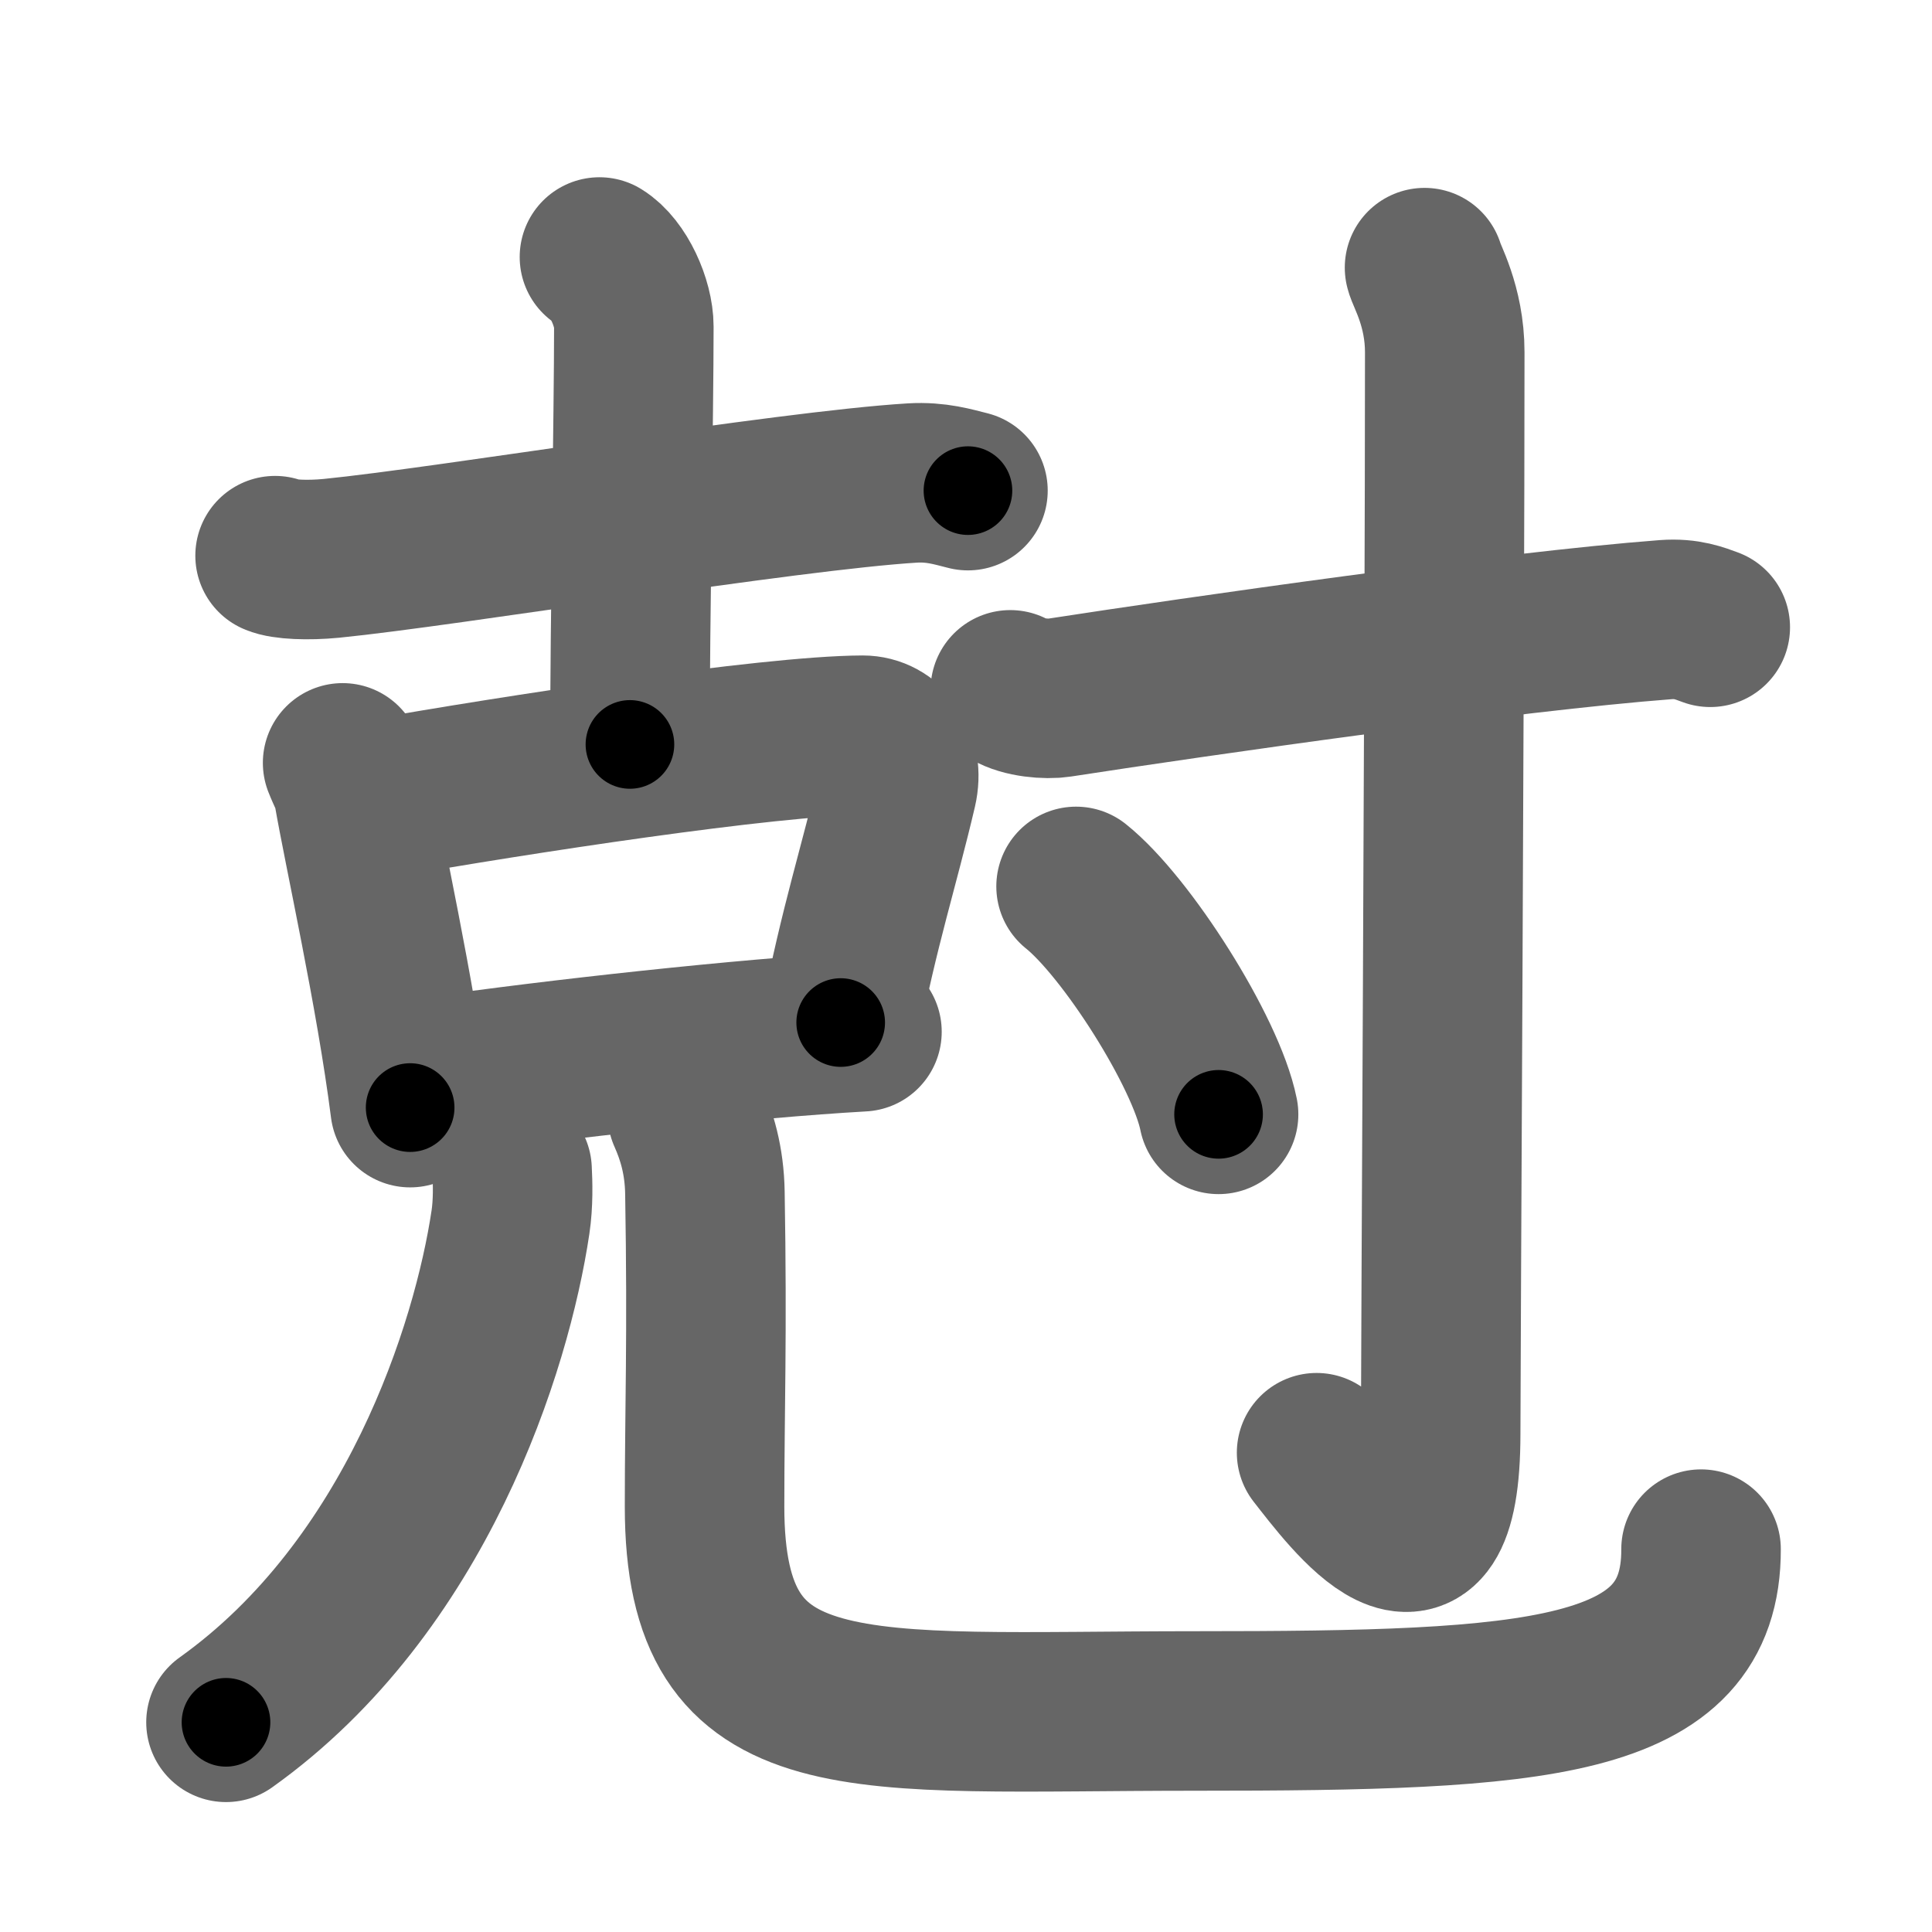<svg xmlns="http://www.w3.org/2000/svg" width="109" height="109" viewBox="0 0 109 109" id="5c05"><g fill="none" stroke="#666" stroke-width="9" stroke-linecap="round" stroke-linejoin="round"><g><g><g><g><path d="M15.52,31.35c0.5,0.22,1.84,0.28,3.18,0.15c6.55-0.65,25.71-3.82,32.78-4.25c1.34-0.08,2.29,0.22,3.13,0.43" /><path d="M33.82,14.5c1.08,0.66,1.94,2.59,1.94,3.93c0,4.82-0.22,16.57-0.22,23.57" /></g><g p6:part="1" xmlns:p6="http://kanjivg.tagaini.net"><g><path d="M19.33,43.04c0.24,0.62,0.51,1.05,0.59,1.52c0.59,3.44,2.39,11.42,3.22,17.93" /><path d="M21.53,45.04c7.29-1.29,21.9-3.54,27.14-3.56c1.35,0,2.34,1.33,1.95,3.02c-0.99,4.24-2.19,7.93-3.19,13.19" /><path d="M24.5,60.74c6.89-0.99,17.58-2.16,24.13-2.53" /></g></g></g><g p5:part="2" xmlns:p5="http://kanjivg.tagaini.net"><g><g><path d="M28.89,66c0.04,0.73,0.07,1.89-0.09,2.95C27.75,76,23.5,89.5,12.75,97.17" /></g><path d="M38.78,62.87c0.53,1.19,0.96,2.59,0.99,4.43c0.14,8.19-0.02,12.14-0.02,17.7c0,13,8.35,11.53,27.68,11.53S96,96,95.97,87.4" /></g></g></g><g><path d="M57,38.92c0.72,0.44,2.04,0.55,2.76,0.44c7.99-1.23,25.41-3.73,34.21-4.4c1.2-0.09,1.92,0.21,2.52,0.43" /><path d="M80.37,15.1c0.08,0.41,1.14,2.15,1.14,4.77c0,17.62-0.23,56.72-0.23,61.01c0,10.4-5.12,3.48-7,1.08" /><path d="M60.71,50.01c2.84,2.27,7.33,9.33,8.04,12.86" /></g></g></g><g fill="none" stroke="#000" stroke-width="5" stroke-linecap="round" stroke-linejoin="round"><g><g><g><g><path d="M15.52,31.35c0.5,0.22,1.84,0.28,3.18,0.15c6.55-0.65,25.71-3.82,32.78-4.25c1.34-0.08,2.29,0.22,3.13,0.43" stroke-dasharray="39.44" stroke-dashoffset="39.44"><animate id="0" attributeName="stroke-dashoffset" values="39.44;0" dur="0.39s" fill="freeze" begin="0s;5c05.click" /></path><path d="M33.82,14.5c1.08,0.66,1.94,2.59,1.94,3.93c0,4.82-0.22,16.57-0.22,23.57" stroke-dasharray="28.1" stroke-dashoffset="28.1"><animate attributeName="stroke-dashoffset" values="28.1" fill="freeze" begin="5c05.click" /><animate id="1" attributeName="stroke-dashoffset" values="28.1;0" dur="0.28s" fill="freeze" begin="0.end" /></path></g><g p6:part="1" xmlns:p6="http://kanjivg.tagaini.net"><g><path d="M19.33,43.04c0.24,0.62,0.51,1.05,0.59,1.52c0.59,3.44,2.39,11.42,3.22,17.93" stroke-dasharray="19.85" stroke-dashoffset="19.85"><animate attributeName="stroke-dashoffset" values="19.85" fill="freeze" begin="5c05.click" /><animate id="2" attributeName="stroke-dashoffset" values="19.85;0" dur="0.2s" fill="freeze" begin="1.end" /></path><path d="M21.53,45.04c7.29-1.29,21.9-3.54,27.14-3.56c1.35,0,2.34,1.33,1.95,3.02c-0.99,4.24-2.19,7.93-3.19,13.19" stroke-dasharray="45.12" stroke-dashoffset="45.12"><animate attributeName="stroke-dashoffset" values="45.12" fill="freeze" begin="5c05.click" /><animate id="3" attributeName="stroke-dashoffset" values="45.12;0" dur="0.45s" fill="freeze" begin="2.end" /></path><path d="M24.5,60.74c6.89-0.99,17.58-2.16,24.13-2.53" stroke-dasharray="24.27" stroke-dashoffset="24.27"><animate attributeName="stroke-dashoffset" values="24.27" fill="freeze" begin="5c05.click" /><animate id="4" attributeName="stroke-dashoffset" values="24.27;0" dur="0.24s" fill="freeze" begin="3.end" /></path></g></g></g><g p5:part="2" xmlns:p5="http://kanjivg.tagaini.net"><g><g><path d="M28.89,66c0.04,0.73,0.07,1.89-0.09,2.95C27.75,76,23.5,89.5,12.75,97.17" stroke-dasharray="36.24" stroke-dashoffset="36.24"><animate attributeName="stroke-dashoffset" values="36.24" fill="freeze" begin="5c05.click" /><animate id="5" attributeName="stroke-dashoffset" values="36.24;0" dur="0.36s" fill="freeze" begin="4.end" /></path></g><path d="M38.78,62.87c0.53,1.19,0.96,2.59,0.99,4.43c0.14,8.19-0.02,12.14-0.02,17.7c0,13,8.35,11.53,27.68,11.53S96,96,95.97,87.4" stroke-dasharray="90.27" stroke-dashoffset="90.27"><animate attributeName="stroke-dashoffset" values="90.27" fill="freeze" begin="5c05.click" /><animate id="6" attributeName="stroke-dashoffset" values="90.27;0" dur="0.68s" fill="freeze" begin="5.end" /></path></g></g></g><g><path d="M57,38.92c0.72,0.44,2.04,0.55,2.76,0.44c7.99-1.23,25.41-3.73,34.21-4.4c1.2-0.09,1.92,0.21,2.52,0.43" stroke-dasharray="39.92" stroke-dashoffset="39.92"><animate attributeName="stroke-dashoffset" values="39.92" fill="freeze" begin="5c05.click" /><animate id="7" attributeName="stroke-dashoffset" values="39.92;0" dur="0.4s" fill="freeze" begin="6.end" /></path><path d="M80.37,15.1c0.08,0.41,1.14,2.15,1.14,4.77c0,17.62-0.23,56.72-0.23,61.01c0,10.4-5.12,3.48-7,1.08" stroke-dasharray="79.25" stroke-dashoffset="79.25"><animate attributeName="stroke-dashoffset" values="79.25" fill="freeze" begin="5c05.click" /><animate id="8" attributeName="stroke-dashoffset" values="79.25;0" dur="0.6s" fill="freeze" begin="7.end" /></path><path d="M60.71,50.01c2.84,2.27,7.33,9.33,8.04,12.86" stroke-dasharray="15.34" stroke-dashoffset="15.34"><animate attributeName="stroke-dashoffset" values="15.34" fill="freeze" begin="5c05.click" /><animate id="9" attributeName="stroke-dashoffset" values="15.34;0" dur="0.15s" fill="freeze" begin="8.end" /></path></g></g></g></svg>